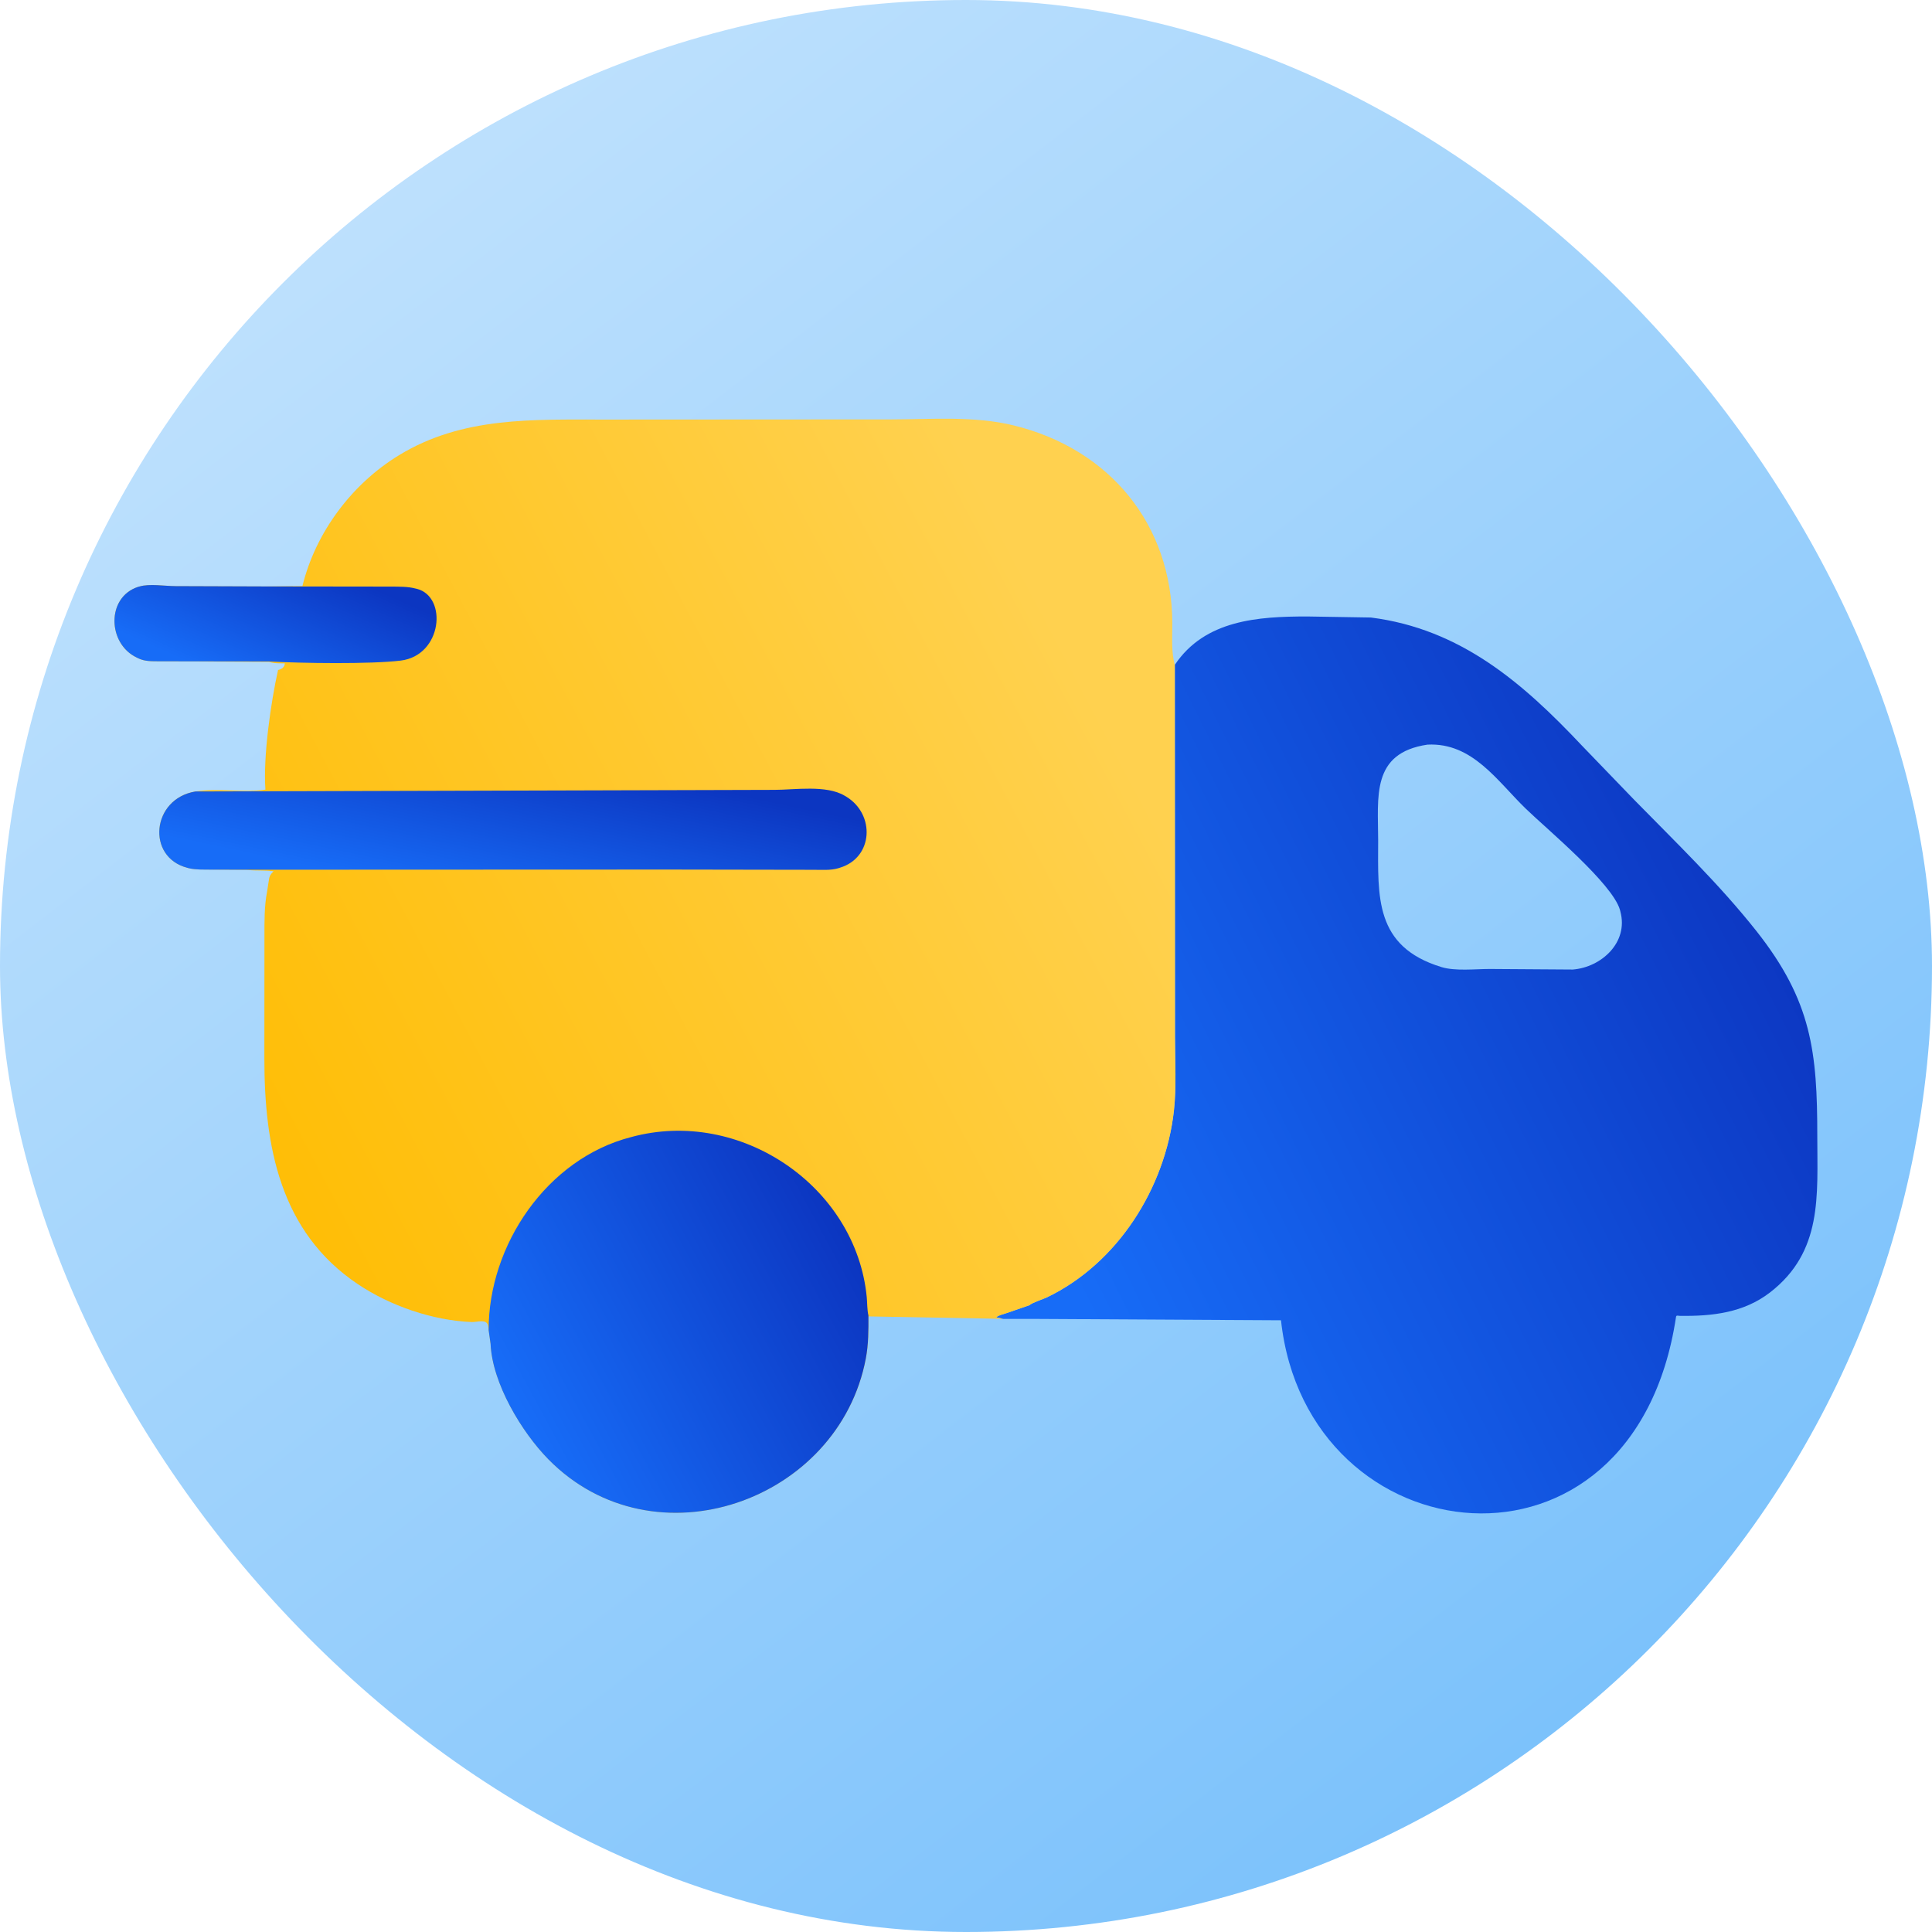 <svg width="24" height="24" viewBox="0 0 24 24" fill="none" xmlns="http://www.w3.org/2000/svg">
<g clip-path="url(#clip0_3645_235392)">
<rect width="25.5" height="25.5" fill="url(#paint0_linear_3645_235392)"/>
<path d="M14.594 8.259C14.968 7.7 15.631 7.658 16.239 7.658L17.029 7.671C18.144 7.812 18.918 8.484 19.65 9.261L20.298 9.933C20.818 10.464 21.357 10.982 21.819 11.566C22.507 12.436 22.575 13.071 22.575 14.112C22.575 14.851 22.644 15.548 21.988 16.055C21.661 16.308 21.268 16.352 20.868 16.346C20.843 16.346 20.824 16.334 20.82 16.36C20.296 19.848 16.233 19.358 15.913 16.401L12.861 16.384L12.461 16.384L12.375 16.364C12.408 16.337 12.465 16.325 12.505 16.311L12.79 16.213C12.81 16.187 12.963 16.136 13.004 16.117C13.885 15.694 14.475 14.757 14.582 13.799C14.616 13.498 14.596 13.179 14.596 12.876L14.595 11.562L14.594 8.259ZM17.733 9.25C17.029 9.354 17.12 9.901 17.12 10.44C17.119 11.136 17.07 11.757 17.905 12.013C18.077 12.066 18.325 12.037 18.506 12.037L19.538 12.044C19.893 12.016 20.232 11.707 20.129 11.324L20.124 11.304C20.032 10.976 19.213 10.297 18.955 10.047C18.598 9.701 18.291 9.222 17.733 9.25Z" fill="url(#paint1_linear_3645_235392)"/>
<path d="M3.306 7.285L3.757 7.28C3.92 6.614 4.372 6.01 4.958 5.654C5.747 5.173 6.62 5.213 7.508 5.212L11.078 5.21C11.577 5.209 12.109 5.165 12.598 5.286C13.789 5.58 14.558 6.518 14.563 7.739C14.564 7.904 14.548 8.1 14.594 8.26L14.596 11.563L14.596 12.877C14.596 13.18 14.616 13.499 14.583 13.799C14.475 14.757 13.885 15.694 13.004 16.117C12.964 16.137 12.81 16.187 12.791 16.213L12.505 16.312C12.465 16.326 12.408 16.337 12.375 16.364L12.461 16.383L10.789 16.353C10.79 16.519 10.789 16.697 10.756 16.873C10.422 18.648 8.128 19.466 6.812 18.127C6.483 17.791 6.116 17.185 6.095 16.694L6.071 16.524L6.062 16.469C6.046 16.38 5.93 16.425 5.861 16.423C5.373 16.404 4.846 16.221 4.445 15.952C3.475 15.302 3.283 14.232 3.284 13.142L3.285 11.626C3.285 11.445 3.283 11.253 3.318 11.075L3.34 10.933C3.346 10.887 3.356 10.866 3.389 10.833L3.398 10.824C3.295 10.807 3.186 10.819 3.081 10.807L3.063 10.806L2.62 10.802C2.531 10.801 2.431 10.806 2.344 10.784L2.327 10.78C1.815 10.647 1.883 9.92 2.428 9.832C2.715 9.787 3.016 9.851 3.297 9.809C3.268 9.389 3.365 8.723 3.454 8.323C3.499 8.312 3.535 8.291 3.538 8.241C3.483 8.24 3.425 8.242 3.371 8.23L3.344 8.223L1.979 8.215C1.889 8.214 1.799 8.218 1.716 8.177L1.698 8.168C1.335 7.996 1.319 7.418 1.716 7.291L1.732 7.286C1.855 7.248 2.05 7.281 2.181 7.282L3.306 7.285Z" fill="url(#paint2_linear_3645_235392)"/>
<path d="M3.344 8.217L1.979 8.215C1.889 8.214 1.799 8.218 1.716 8.177L1.698 8.168C1.335 7.996 1.319 7.418 1.716 7.29L1.732 7.286C1.855 7.248 2.05 7.281 2.181 7.281L3.306 7.285L4.855 7.287C4.957 7.288 5.063 7.285 5.162 7.311L5.18 7.315C5.561 7.415 5.495 8.142 4.978 8.206C4.605 8.252 3.733 8.239 3.344 8.217Z" fill="url(#paint3_linear_3645_235392)"/>
<path d="M2.428 9.832L9.619 9.812C9.87 9.812 10.265 9.748 10.493 9.885L10.512 9.896C10.874 10.116 10.849 10.654 10.434 10.779L10.412 10.786C10.316 10.814 10.207 10.805 10.107 10.805L8.319 10.802L3.064 10.804L2.621 10.803C2.531 10.802 2.431 10.806 2.344 10.785L2.327 10.78C1.815 10.648 1.883 9.921 2.428 9.832Z" fill="url(#paint4_linear_3645_235392)"/>
<path d="M7.841 14.125C9.195 13.756 10.634 14.736 10.767 16.113C10.774 16.186 10.771 16.271 10.788 16.341C10.789 16.52 10.789 16.697 10.756 16.874C10.422 18.649 8.127 19.467 6.811 18.127C6.482 17.792 6.115 17.186 6.094 16.694L6.07 16.524C6.067 15.469 6.793 14.393 7.841 14.125Z" fill="url(#paint5_linear_3645_235392)"/>
</g>
<defs>
<linearGradient id="paint0_linear_3645_235392" x1="1.688" y1="-8.60378e-08" x2="22.5" y2="27" gradientUnits="userSpaceOnUse">
<stop stop-color="#C7E5FD"/>
<stop offset="1" stop-color="#6BBAFB"/>
</linearGradient>
<linearGradient id="paint1_linear_3645_235392" x1="16.031" y1="21.371" x2="24.977" y2="16.917" gradientUnits="userSpaceOnUse">
<stop stop-color="#176CF7"/>
<stop offset="1" stop-color="#0C36C1"/>
</linearGradient>
<linearGradient id="paint2_linear_3645_235392" x1="6.145" y1="21.928" x2="17.429" y2="15.977" gradientUnits="userSpaceOnUse">
<stop stop-color="#FFBC00"/>
<stop offset="1" stop-color="#FFD14F"/>
</linearGradient>
<linearGradient id="paint3_linear_3645_235392" x1="2.856" y1="8.46" x2="3.581" y2="6.833" gradientUnits="userSpaceOnUse">
<stop stop-color="#176CF7"/>
<stop offset="1" stop-color="#0C36C1"/>
</linearGradient>
<linearGradient id="paint4_linear_3645_235392" x1="5.127" y1="11.039" x2="5.538" y2="9.095" gradientUnits="userSpaceOnUse">
<stop stop-color="#176CF7"/>
<stop offset="1" stop-color="#0C36C1"/>
</linearGradient>
<linearGradient id="paint5_linear_3645_235392" x1="7.761" y1="19.888" x2="11.756" y2="17.728" gradientUnits="userSpaceOnUse">
<stop stop-color="#176CF7"/>
<stop offset="1" stop-color="#0C36C1"/>
</linearGradient>
<clipPath id="clip0_3645_235392">
<rect width="24" height="24" rx="12" fill="white"/>
</clipPath>
</defs>
</svg>
